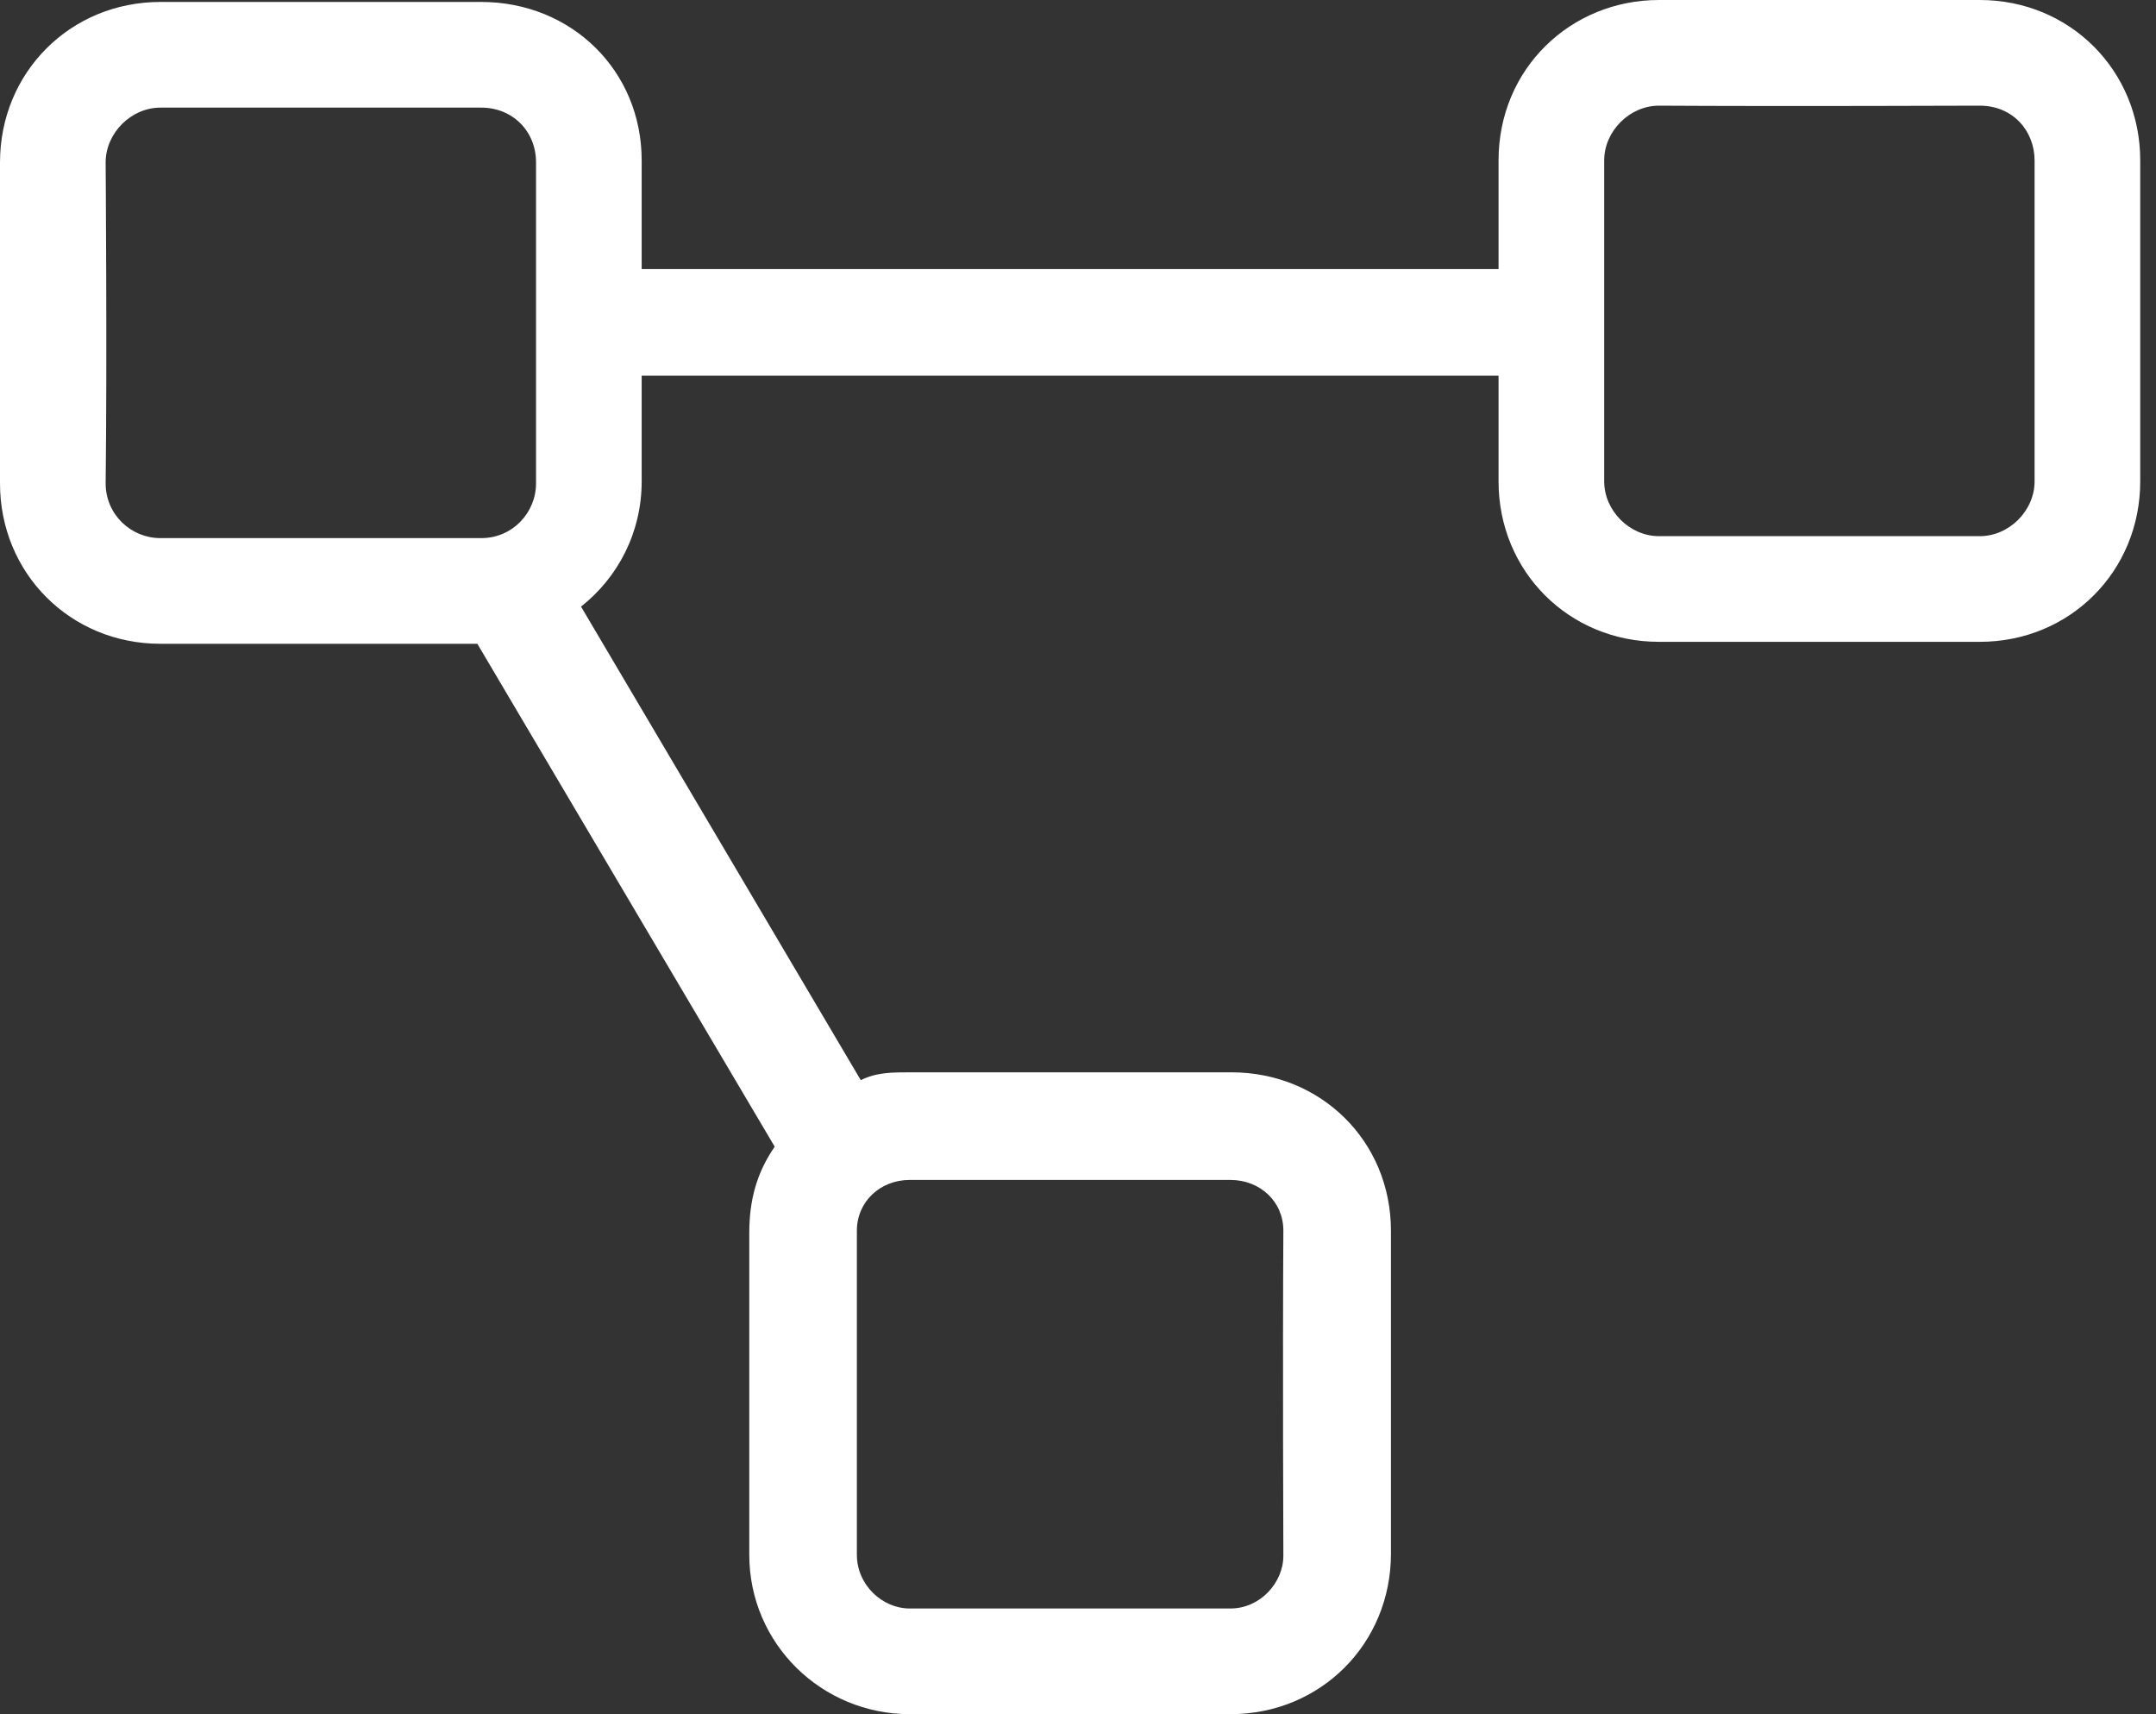 <svg width="117" height="93" viewBox="0 0 117 93" fill="none" xmlns="http://www.w3.org/2000/svg">
<rect x="0" y="0" width="117" height="93" fill="#333333" stroke="none"/>
<path fill-rule="evenodd" clip-rule="evenodd" d="M34.822 8.705C34.822 3.822 31 0.106 26.116 0.106H8.705C3.822 0.106 0 3.928 0 8.812V26.223C0 31.106 3.822 34.928 8.705 34.928H25.904L42.041 62.212C41.086 63.593 40.661 65.079 40.661 66.884C40.661 66.884 40.661 77.484 40.661 84.348C40.661 89.178 44.589 93 49.366 93H66.777C71.661 93 75.483 89.178 75.483 84.294C75.483 84.294 75.483 73.618 75.483 66.777H69.644C69.602 73.618 69.644 84.401 69.644 84.401C69.644 85.887 68.37 87.267 66.777 87.267H49.366C47.88 87.267 46.5 85.993 46.5 84.348V66.777C46.5 65.185 47.774 64.017 49.366 64.017H66.777C68.37 64.017 69.653 65.185 69.644 66.777H75.483C75.483 61.894 71.661 58.178 66.83 58.178H49.366C48.411 58.178 47.562 58.178 46.712 58.603L31.531 32.911C33.548 31.319 34.822 28.877 34.822 26.116V20.384H81.322V26.116C81.322 31 85.144 34.822 90.027 34.822H107.438C112.322 34.822 116.144 31 116.144 26.116V8.705C116.144 3.822 112.322 0 107.438 0C107.438 0 96.827 0 90.027 0V5.733C96.744 5.774 107.438 5.733 107.438 5.733C109.243 5.733 110.411 7.113 110.411 8.705V26.116C110.411 27.709 109.031 29.089 107.438 29.089H90.027C88.435 29.089 87.055 27.709 87.055 26.116V8.705C87.055 7.113 88.435 5.733 90.027 5.733V0C85.25 0 81.322 3.716 81.322 8.705V14.598H34.822V8.705ZM29.089 8.812C29.089 7.113 27.815 5.839 26.116 5.839H8.705C7.113 5.839 5.733 7.219 5.733 8.812C5.733 8.812 5.816 19.548 5.733 26.223C5.733 27.921 7.113 29.195 8.705 29.195H26.116C27.815 29.195 29.089 27.815 29.089 26.223V8.812Z" fill="#fff"/>
</svg>
